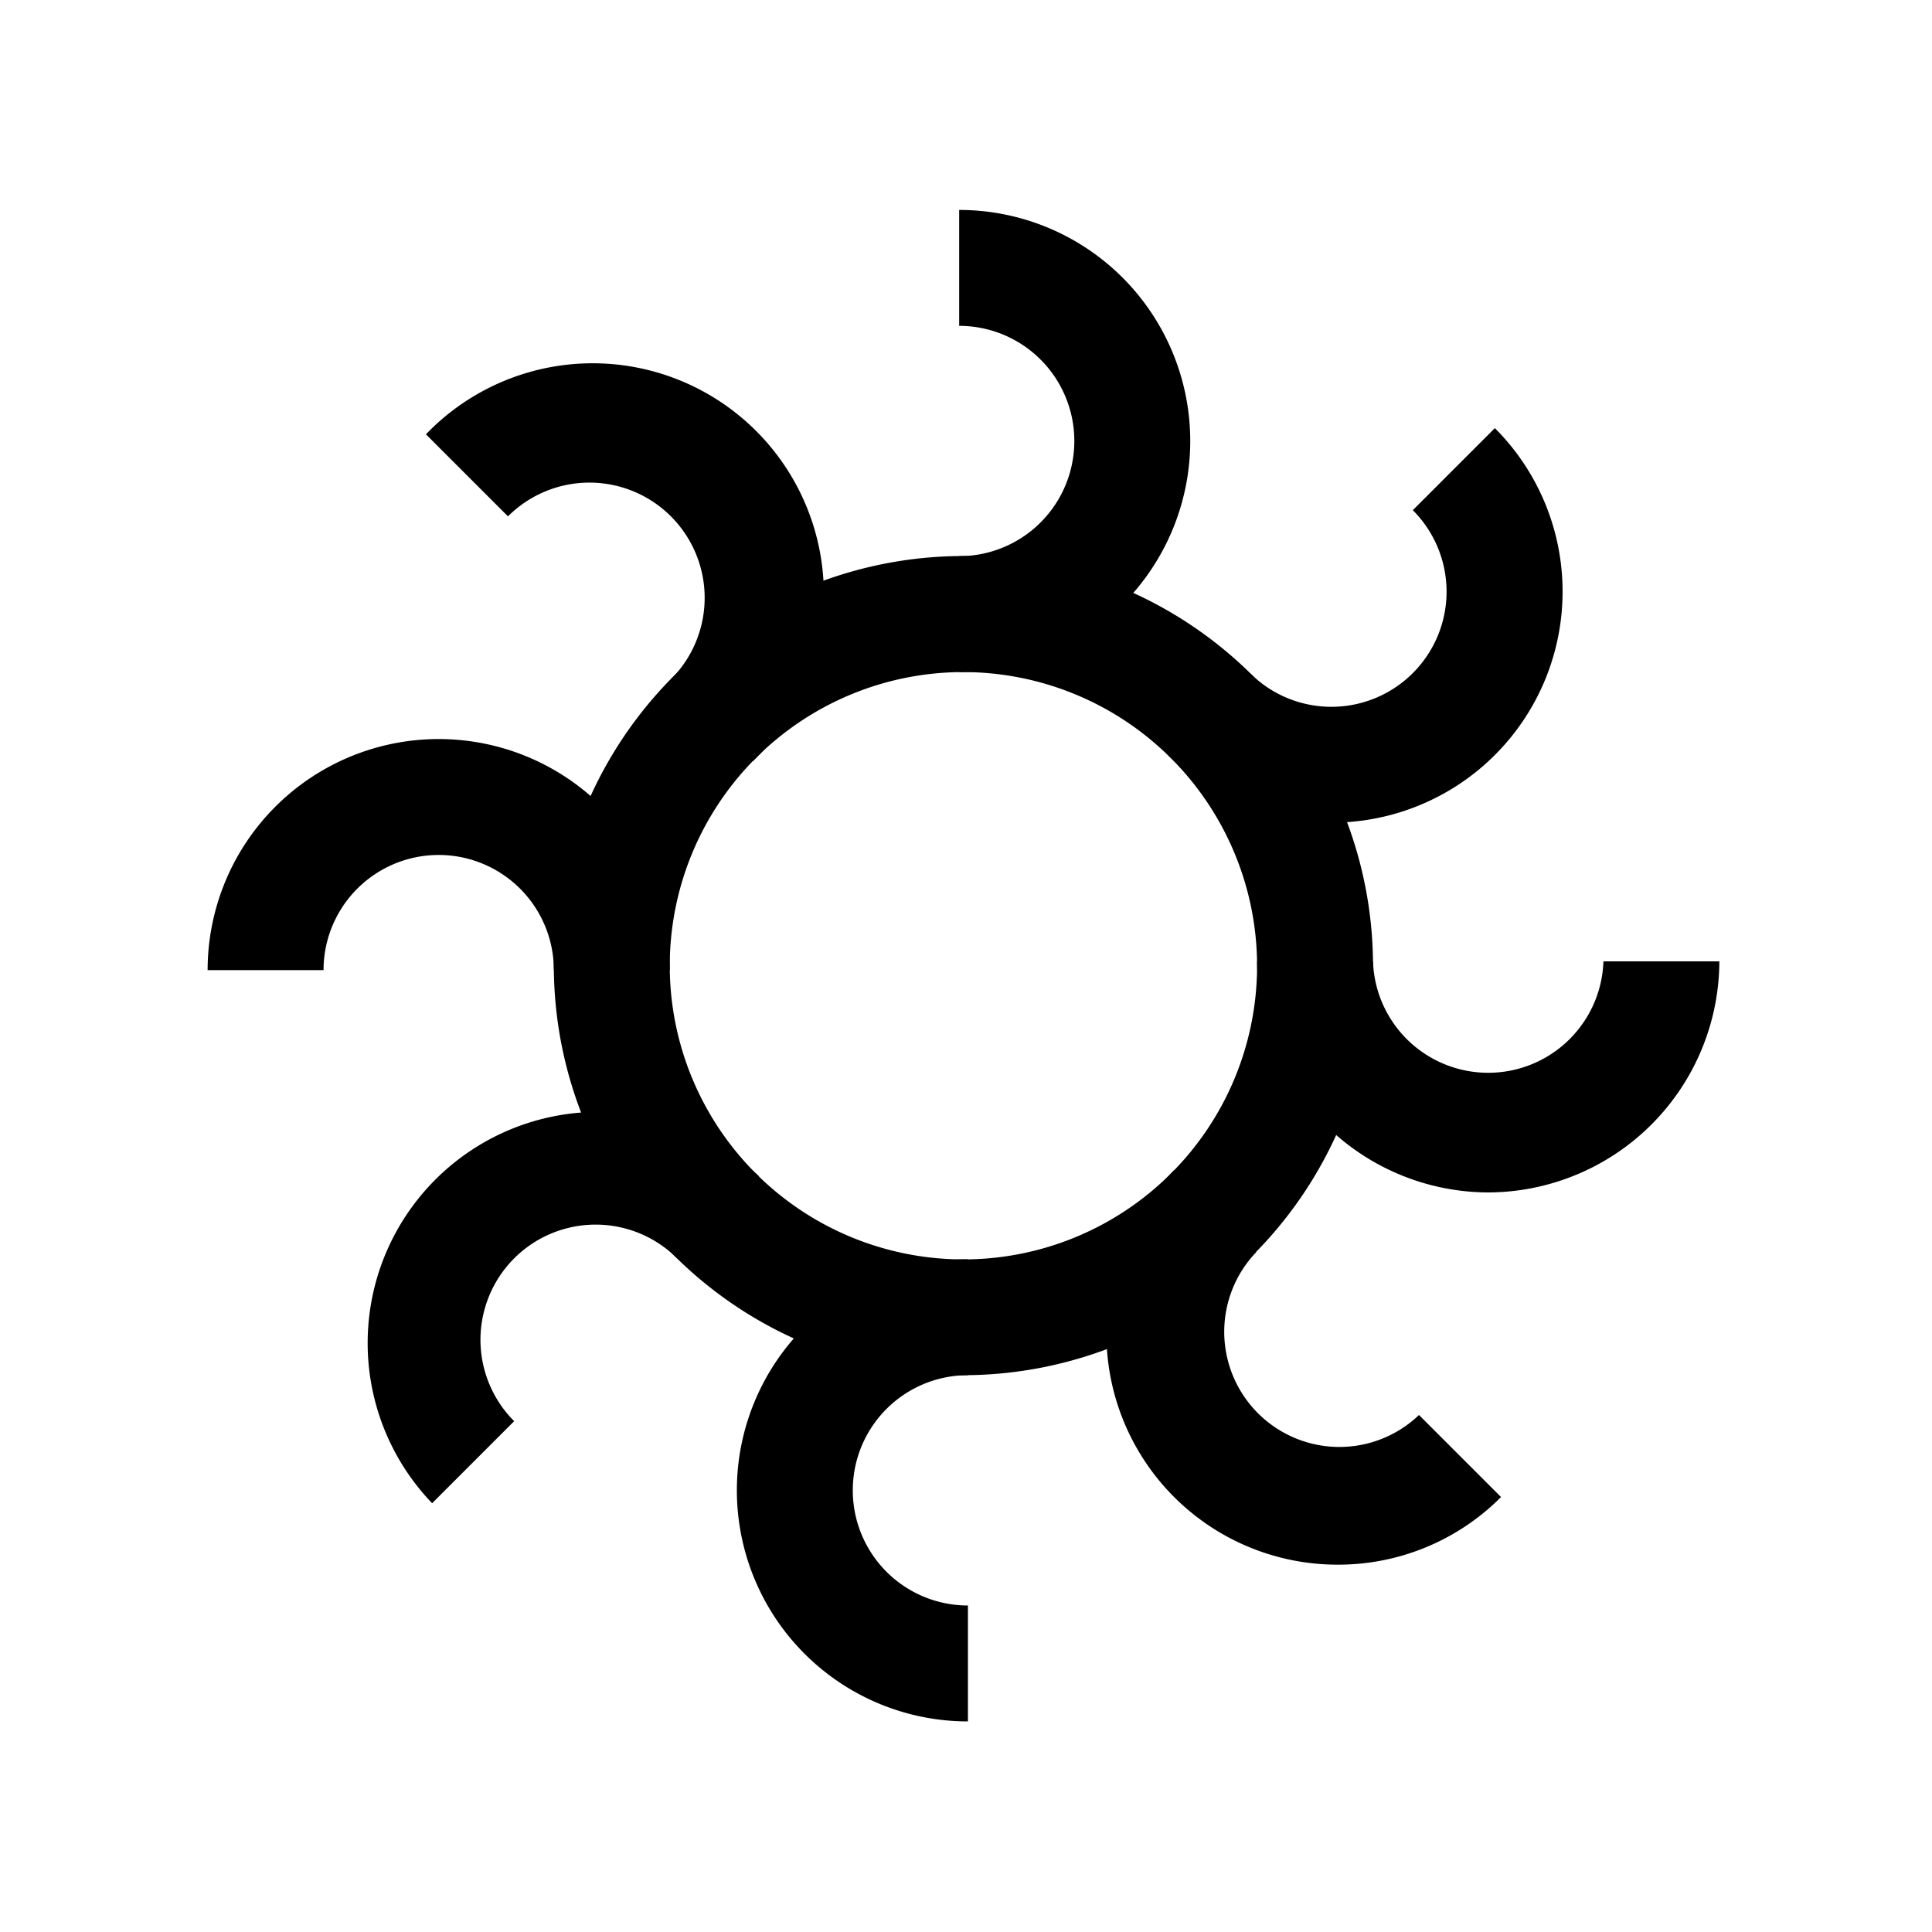 <svg id="Symbols" xmlns="http://www.w3.org/2000/svg" viewBox="0 0 150 150"><title>gold-black</title><path d="M74.81,106.77A31.8,31.8,0,1,1,106.6,75,31.83,31.83,0,0,1,74.81,106.77Zm0-54.59A22.8,22.8,0,1,0,97.6,75,22.83,22.83,0,0,0,74.81,52.18Z"/><path d="M74.47,52.18v-9a8.94,8.94,0,0,0,0-17.88v-9a17.94,17.94,0,0,1,0,35.88Z"/><path d="M58.45,59.1l-6.36-6.36A8.94,8.94,0,1,0,39.44,40.09l-6.37-6.37A17.95,17.95,0,1,1,58.45,59.1Z"/><path d="M52,75.32H43a8.94,8.94,0,1,0-17.88,0h-9a17.94,17.94,0,1,1,35.88,0Z"/><path d="M33.55,116.71A17.95,17.95,0,0,1,58.93,91.33L52.57,97.7a8.94,8.94,0,0,0-12.65,12.64Z"/><path d="M75.15,133.65a17.94,17.94,0,1,1,0-35.88v9a8.94,8.94,0,1,0,0,17.88Z"/><path d="M103.85,121.48A17.94,17.94,0,0,1,91.16,90.85l6.37,6.37a8.94,8.94,0,0,0,12.64,12.64l6.37,6.37A17.83,17.83,0,0,1,103.85,121.48Z"/><path d="M115.54,92.58A18,18,0,0,1,97.6,74.64h9a8.95,8.95,0,0,0,17.89,0h9A18,18,0,0,1,115.54,92.58Z"/><path d="M103.37,63.87a17.83,17.83,0,0,1-12.69-5.25l6.37-6.36a8.94,8.94,0,0,0,12.64-12.65l6.37-6.37a17.94,17.94,0,0,1-12.69,30.63Z"/></svg>